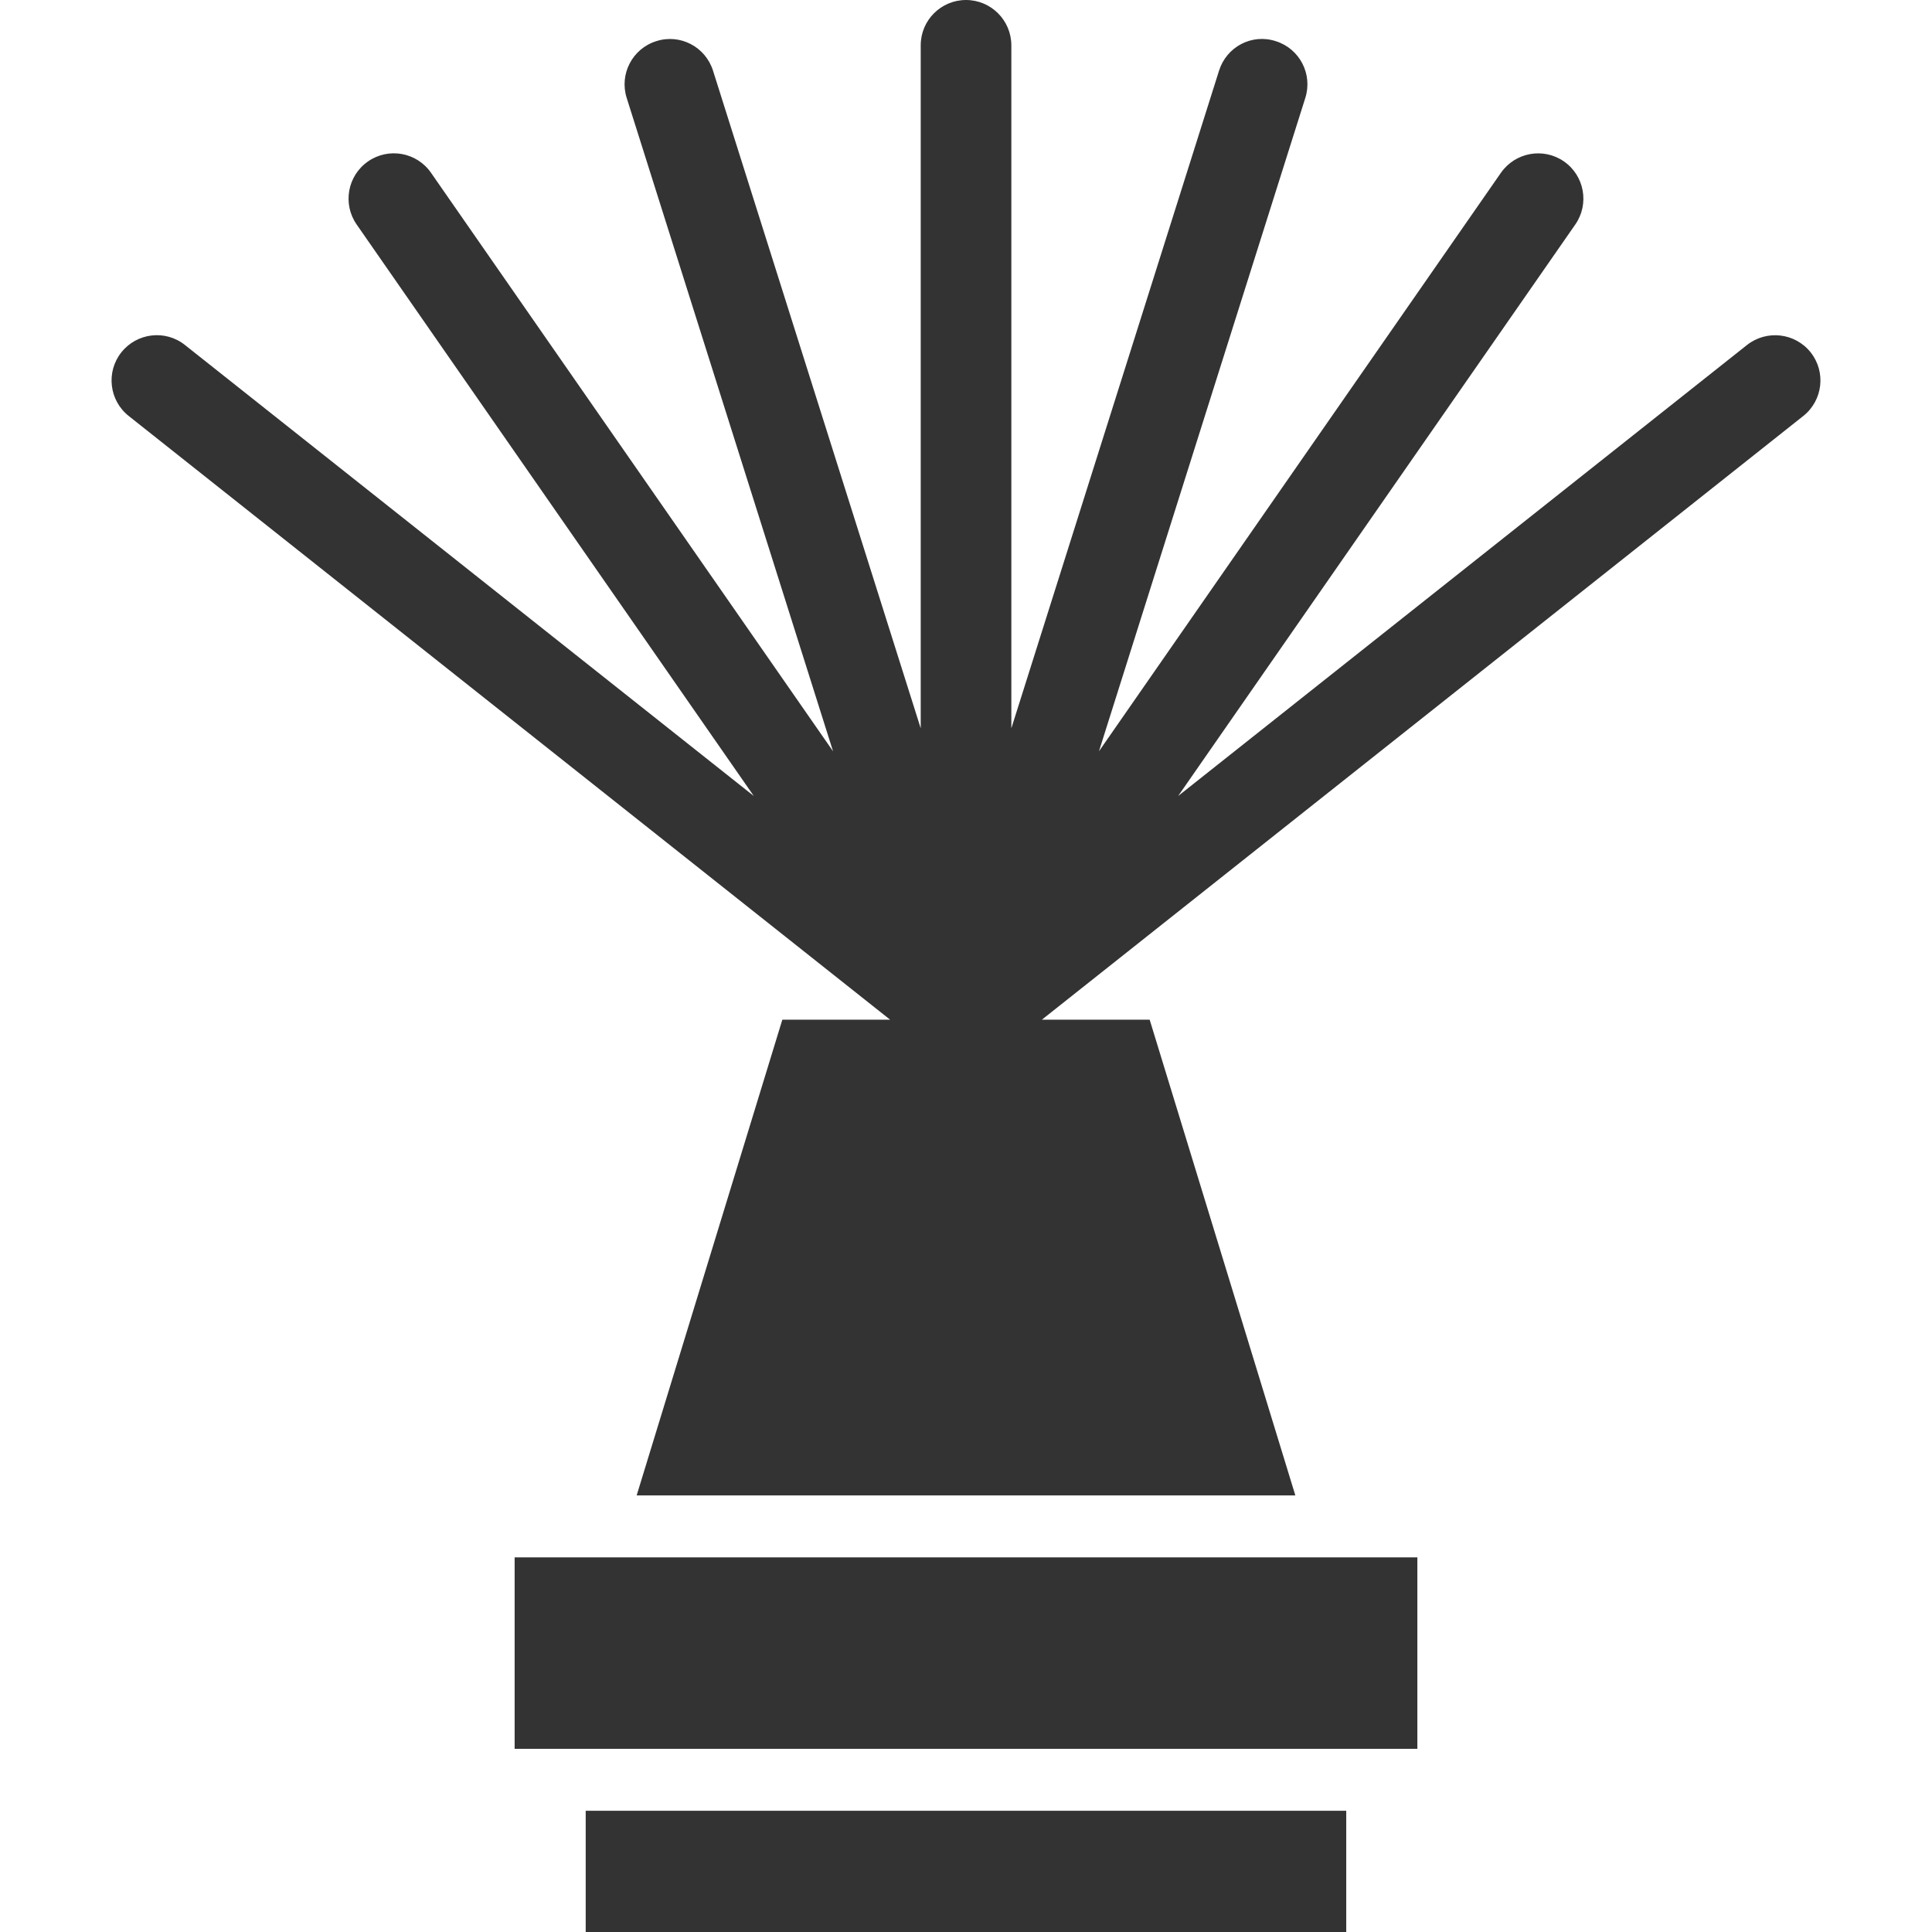 <?xml version="1.0" encoding="utf-8"?>
<!-- Generator: Adobe Illustrator 21.1.0, SVG Export Plug-In . SVG Version: 6.00 Build 0)  -->
<svg version="1.0" id="Layer_1" xmlns="http://www.w3.org/2000/svg" xmlns:xlink="http://www.w3.org/1999/xlink" x="0px" y="0px"
	 viewBox="0 0 32 32" style="enable-background:new 0 0 32 32;" xml:space="preserve" width="32px" height="32px" fill="#333">
<style type="text/css">
	.primary{fill:#333333;}
</style>
<path class="primary" d="M29.99,5.836c-0.258-0.324-0.729-0.378-1.054-0.122l-9.422,7.47l6.578-9.466
	c0.236-0.34,0.152-0.808-0.188-1.044c-0.339-0.236-0.806-0.152-1.044,0.188l-6.658,9.582L21.62,1.622
	c0.125-0.395-0.094-0.816-0.489-0.94c-0.398-0.13-0.816,0.094-0.94,0.489l-3.44,10.892V0.75C16.75,0.336,16.414,0,16,0
	s-0.75,0.336-0.75,0.75v11.313L11.81,1.171c-0.125-0.396-0.546-0.617-0.941-0.489c-0.395,0.124-0.614,0.546-0.489,0.94l3.418,10.822
	L7.139,2.862C6.903,2.521,6.435,2.437,6.095,2.674C5.755,2.91,5.671,3.378,5.907,3.718l6.578,9.466l-9.422-7.47
	C2.739,5.456,2.267,5.512,2.01,5.836S1.807,6.632,2.132,6.89l12.611,9.999h-1.785l-2.413,7.88h10.91l-2.413-7.88h-1.785L29.868,6.89
	C30.193,6.632,30.247,6.16,29.99,5.836z"/>
<rect x="9.701" y="29.992" class="primary" width="12.597px" height="2.008px"/>
<polygon class="primary" points="8.524,28.966 9.701,28.966 22.298,28.966 23.476,28.966 23.476,25.795 8.524,25.795 "/>
</svg>